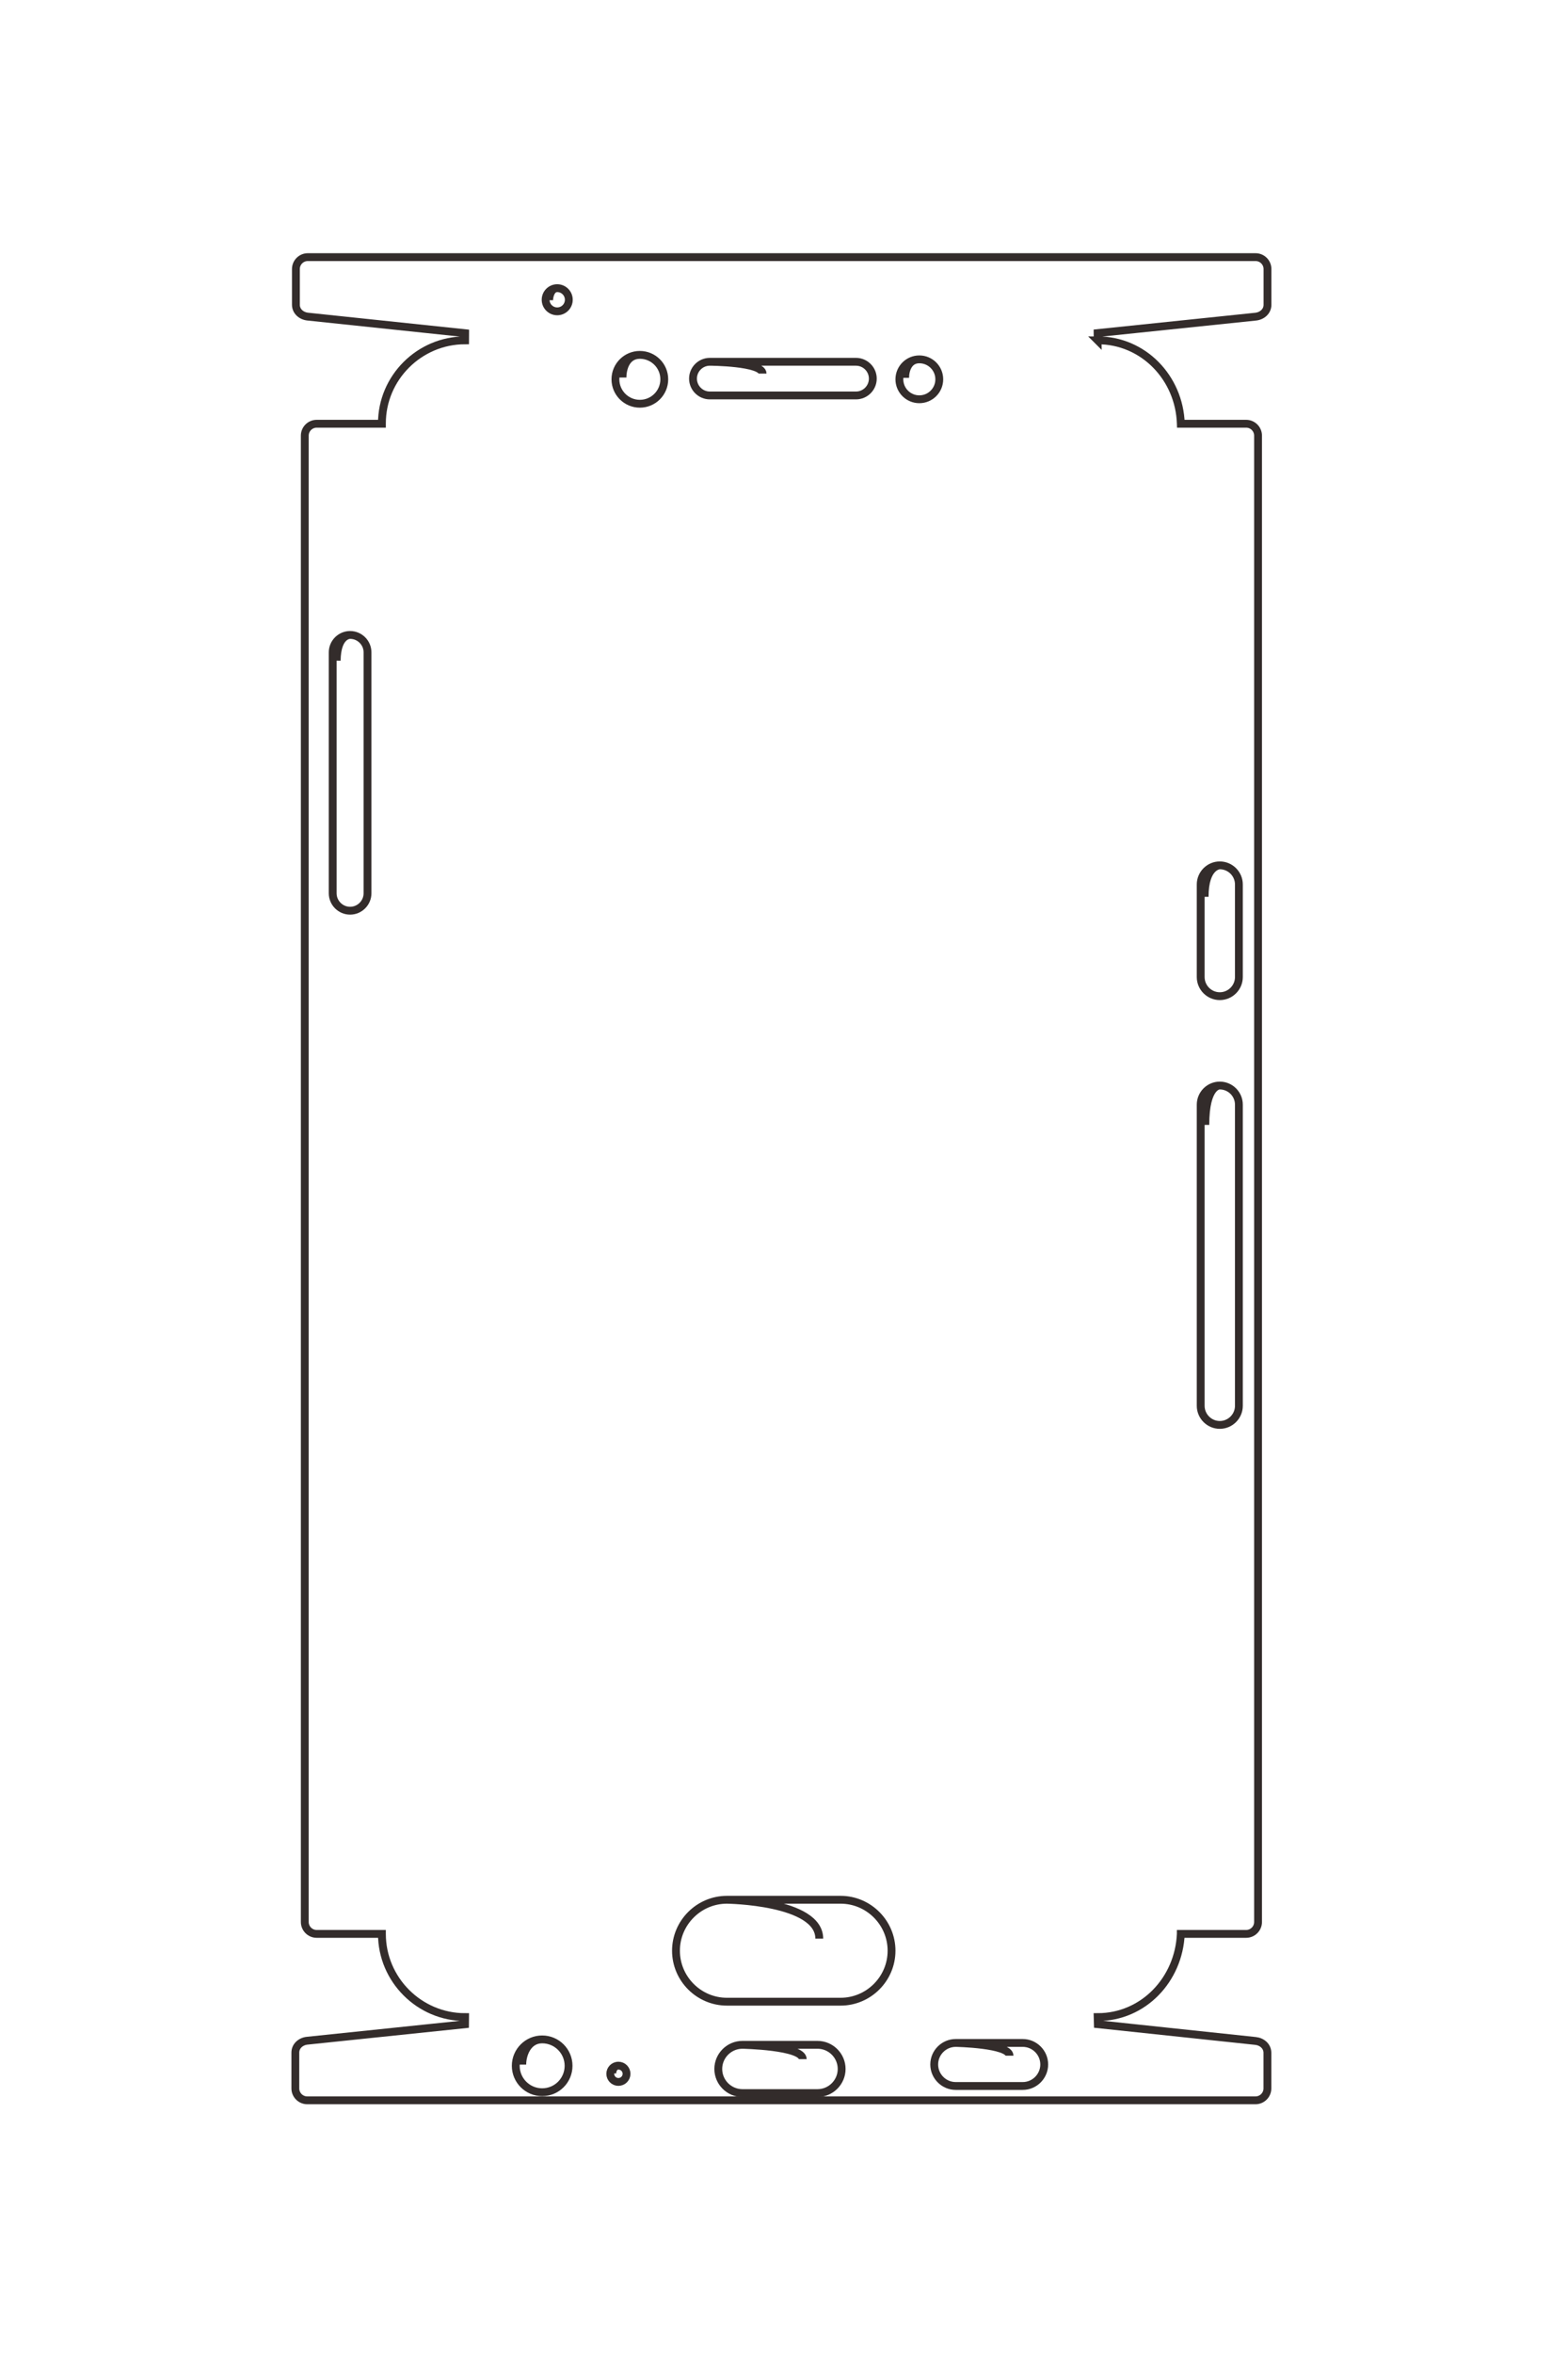 <?xml version="1.0" encoding="UTF-8"?>
<!DOCTYPE svg PUBLIC "-//W3C//DTD SVG 1.1//EN" "http://www.w3.org/Graphics/SVG/1.1/DTD/svg11.dtd">
<!-- Creator: CorelDRAW 2020 (64-Bit) -->
<svg xmlns="http://www.w3.org/2000/svg" xml:space="preserve" width="40mm" height="60mm" version="1.1" style="shape-rendering:geometricPrecision; text-rendering:geometricPrecision; image-rendering:optimizeQuality; fill-rule:evenodd; clip-rule:evenodd"
viewBox="0 0 4000 6000"
 xmlns:xlink="http://www.w3.org/1999/xlink"
 xmlns:xodm="http://www.corel.com/coreldraw/odm/2003">
 <defs>
  <style type="text/css">
   <![CDATA[
    .str0 {stroke:#332C2B;stroke-width:20;stroke-miterlimit:22.926}
    .fil0 {fill:none}
   ]]>
  </style>
 </defs>
 <g id="图层_x0020_1">
  <path class="fil0 str0" d="M-18371.44 4628.82c0,113.56 92.05,205.61 205.61,205.61 113.56,0 205.61,-92.05 205.61,-205.61 0,-113.56 -92.05,-205.61 -205.61,-205.61 -113.56,0 -205.61,92.05 -205.61,205.61 0,113.56 112.46,146.07 190.73,146.07"/>
  <path class="fil0 str0" d="M-18333.77 2276.23c0,92.75 75.19,167.94 167.94,167.94 92.75,0 167.94,-75.19 167.94,-167.94 0,-92.75 -75.19,-167.94 -167.94,-167.94 -92.75,0 -167.94,75.19 -167.94,167.94 0,92.75 91.86,119.31 155.79,119.31"/>
  <path class="fil0 str0" d="M-18313.29 4039.74c0,77.92 63.74,141.66 141.66,141.66l0.01 0c77.92,0 141.66,-63.74 141.66,-141.66l0 -1230.34c0,-77.92 -63.74,-141.66 -141.66,-141.66l-0.01 0c-77.92,0 -141.66,63.74 -141.66,141.66l0 1230.34c0,0 2.2,-444.03 99.22,-444.03"/>
  <path class="fil0 str0" d="M-5372.23 3895.86c0,235.87 192.97,428.84 428.85,428.84l0.02 0c235.86,0 428.83,-192.97 428.83,-428.84l0 -956.93c0,-235.87 -192.97,-428.84 -428.83,-428.84l-0.02 0c-235.88,0 -428.85,192.97 -428.85,428.84l0 956.93c0,0 9.55,-777.34 327.06,-777.34"/>
  <path class="fil0 str0" d="M-18493.79 775.13c0,-385 315.22,-687.31 700,-700l1.82 -0.06 0 -550.25c0,-55 45,-99.99 100.01,-99.99l12506.83 0c55.01,0 100.01,44.99 100.01,99.99l0 550.3 0.23 0.01c384.63,16.71 700,315 700,700l59.7 -1.72 140.9 -1327.28c5.8,-54.69 45.02,-100 99.99,-100l299.58 0c54.99,0 100,45.01 100,100l0 7982.73c0,55 -45,100 -100,100l-301.57 0c-55,0 -94.29,-45.29 -99.99,-100l-138.4 -1328.2 -60.21 -0.61c0,385 -315,700 -700,700l-0.22 0 -0.01 549.36c0,54.99 -45,99.99 -100.01,99.99l-12506.83 0c-55.01,0 -100.01,-44.99 -100.01,-99.99l0.1 -549.36 -1.92 0c-385,0.89 -700,-315 -700,-700l-60.1 -0.39 -139.41 1324.54c-5.75,54.65 -45,100 -100,100l-300.58 0c-55,0 -99.99,-45 -99.99,-100l0 -7978.71c0,-55 45.02,-100 99.99,-100l300.9 0c54.98,0 94.33,45.32 100,100l138.26 1330.17 60.93 -0.53z"/>
  <path class="fil0 str0" d="M-4197.28 5451.15c0,122.75 99.5,222.25 222.25,222.25 122.75,0 222.25,-99.5 222.25,-222.25 0,-122.75 -99.5,-222.25 -222.25,-222.25 -122.75,0 -222.25,99.5 -222.25,222.25 0,122.75 127.63,167.5 212.3,167.5"/>
  <path class="fil0 str0" d="M-3976.32 4809.33c0,37.82 30.66,68.48 68.48,68.48 37.82,0 68.48,-30.66 68.48,-68.48 0,-37.82 -30.66,-68.48 -68.48,-68.48 -37.82,0 -68.48,30.66 -68.48,68.48 0,37.82 39.33,51.61 65.41,51.61"/>
  <path class="fil0 str0" d="M-4151.66 3765.54c0,111.69 91.38,203.07 203.06,203.07l0 0c111.7,0 203.08,-91.38 203.08,-203.07l0 -632.35c0,-111.69 -91.38,-203.07 -203.08,-203.07l0 0c-111.68,0 -203.06,91.38 -203.06,203.07l0 632.35c0,0 9.56,-507.99 120.35,-507.99"/>
  <path class="fil0 str0" d="M-4167.44 1969.82c0,99.6 81.48,181.08 181.07,181.08l0 0c99.6,0 181.08,-81.48 181.08,-181.08l0 -563.87c0,-99.6 -81.48,-181.08 -181.08,-181.08l0 0c-99.59,0 -181.07,81.48 -181.07,181.08l0 563.87c0,0 8.52,-452.98 107.31,-452.98"/>
  <path class="fil0 str0" d="M-18932.77 5324.42c0,53.88 43.68,97.56 97.56,97.56 53.88,0 97.56,-43.68 97.56,-97.56 0,-53.88 -43.68,-97.56 -97.56,-97.56 -53.88,0 -97.56,43.68 -97.56,97.56 0,53.88 72.43,68.13 101.53,68.13"/>
  <path class="fil0 str0" d="M-16014.9 7067.89c0,80.59 65.92,146.51 146.51,146.51l2027.39 0c80.59,0 146.51,-65.92 146.51,-146.51l0 -0.01c0,-80.59 -65.92,-146.51 -146.51,-146.51l-2027.39 0c-80.59,0 -146.51,65.92 -146.51,146.51l0 0.01c0,0 -4.74,110.77 216.35,112.76"/>
  <path class="fil0 str0" d="M-14076.06 -253.07c0,88.42 72.32,160.74 160.73,160.74l779.22 0c88.41,0 160.73,-72.32 160.73,-160.74l0 0c0,-88.41 -72.32,-160.73 -160.73,-160.73l-779.22 0c-88.41,0 -160.73,72.32 -160.73,160.73l0 0c0,0 0.03,127.66 264.62,127.66"/>
  <path class="fil0 str0" d="M-12223.44 -253.07c0,88.42 72.31,160.74 160.74,160.74l2534.2 0c88.43,0 160.74,-72.32 160.74,-160.74l0 0c0,-88.41 -72.31,-160.73 -160.74,-160.73l-2534.2 0c-88.43,0 -160.74,72.32 -160.74,160.73l0 0c0,0 -9.02,121.71 330.97,121.71"/>
  <g id="_1741702785968">
   <path class="fil0 str0" d="M1632.27 904.9c-34.41,0 -62.31,27.9 -62.31,62.31 0,34.42 27.9,62.31 62.31,62.31 34.42,0 62.31,-27.89 62.31,-62.31 0,-34.41 -27.89,-62.31 -62.31,-62.31 -34.41,0 -44.26,34.08 -44.26,57.8"/>
   <path class="fil0 str0" d="M2345.22 916.32c-28.11,0 -50.89,22.78 -50.89,50.89 0,28.11 22.78,50.9 50.89,50.9 28.11,0 50.89,-22.79 50.89,-50.9 0,-28.11 -22.78,-50.89 -50.89,-50.89 -28.11,0 -36.16,27.84 -36.16,47.21"/>
   <path class="fil0 str0" d="M1810.79 922.53c-23.61,0 -42.93,19.31 -42.93,42.93l0 0c0,23.61 19.32,42.93 42.93,42.93l372.85 0c23.62,0 42.93,-19.32 42.93,-42.93l0 0c0,-23.62 -19.31,-42.93 -42.93,-42.93l-372.85 0c0,0 134.56,0.66 134.56,30.06"/>
   <path class="fil0 str0" d="M1854.4 4844.27c-71.48,0 -129.96,58.48 -129.96,129.97l0 0c0,71.48 58.48,129.96 129.96,129.96l289.99 0c71.48,0 129.96,-58.48 129.96,-129.96l0 0c0,-71.49 -58.48,-129.97 -129.96,-129.97l-289.99 0c0,0 235.57,2.9 235.57,99.12"/>
   <path class="fil0 str0" d="M2800.12 867.83c116.68,0 208.29,95.52 212.14,212.13l0.02 0.55 166.75 0c16.67,0 30.3,13.64 30.3,30.31l0 3790.15c0,16.67 -13.63,30.31 -30.3,30.31l-166.77 0 0 0.07c-5.07,116.56 -95.46,212.13 -212.14,212.13l0.53 18.1 402.22 42.7c16.58,1.75 30.31,13.64 30.31,30.3l0 90.78c0,16.67 -13.64,30.31 -30.31,30.31l-2419.14 0c-16.67,0 -30.31,-13.64 -30.31,-30.31l0 -91.39c0,-16.66 13.73,-28.57 30.31,-30.3l402.51 -41.94 0.18 -18.25c-116.67,0 -212.13,-95.46 -212.13,-212.13l0 -0.07 -166.48 0c-16.67,0 -30.31,-13.64 -30.31,-30.31l0 -3790.15c0,-16.67 13.64,-30.31 30.31,-30.31l166.48 0.03 0 -0.58c-0.27,-116.67 95.46,-212.13 212.13,-212.13l0.12 -18.22 -401.4 -42.25c-16.56,-1.74 -30.3,-13.63 -30.3,-30.3l0 -91.09c0,-16.67 13.63,-30.3 30.3,-30.3l2417.93 0c16.67,0 30.3,13.64 30.3,30.3l0 91.19c0,16.66 -13.73,28.58 -30.3,30.3l-403.11 41.9 0.16 18.47z"/>
   <path class="fil0 str0" d="M1383.07 5200.34c-37.2,0 -67.35,30.15 -67.35,67.35 0,37.2 30.15,67.35 67.35,67.35 37.2,0 67.35,-30.15 67.35,-67.35 0,-37.2 -30.15,-67.35 -67.35,-67.35 -37.2,0 -50.76,38.68 -50.76,64.34"/>
   <path class="fil0 str0" d="M1577.57 5267.3c-11.46,0 -20.75,9.29 -20.75,20.75 0,11.46 9.29,20.76 20.75,20.76 11.46,0 20.75,-9.3 20.75,-20.76 0,-11.46 -9.29,-20.75 -20.75,-20.75 -11.46,0 -15.64,11.92 -15.64,19.82"/>
   <path class="fil0 str0" d="M1893.89 5214.16c-33.85,0 -61.54,27.7 -61.54,61.54l0 0c0,33.85 27.69,61.54 61.54,61.54l191.63 0c33.85,0 61.54,-27.69 61.54,-61.54l0 0c0,-33.84 -27.69,-61.54 -61.54,-61.54l-191.63 0c0,0 153.94,2.9 153.94,36.48"/>
   <path class="fil0 str0" d="M2438.08 5209.38c-30.19,0 -54.88,24.69 -54.88,54.87l0 0c0,30.19 24.69,54.88 54.88,54.88l170.88 0c30.18,0 54.87,-24.69 54.87,-54.88l0 0c0,-30.18 -24.69,-54.87 -54.87,-54.87l-170.88 0c0,0 137.27,2.59 137.27,32.52"/>
   <path class="fil0 str0" d="M1421.47 734.79c-16.32,0 -29.56,13.24 -29.56,29.57 0,16.33 13.24,29.56 29.56,29.56 16.33,0 29.57,-13.23 29.57,-29.56 0,-16.33 -13.24,-29.57 -29.57,-29.57 -16.32,0 -20.64,21.95 -20.64,30.77"/>
   <path class="fil0 str0" d="M893.12 1619.05c-24.42,0 -44.4,19.97 -44.4,44.39l0 614.4c0,24.42 19.98,44.4 44.4,44.4l0 0c24.42,0 44.4,-19.98 44.4,-44.4l0 -614.4c0,-24.42 -19.98,-44.39 -44.4,-44.39l0 0c0,0 -33.57,-1.44 -34.17,65.56"/>
   <path class="fil0 str0" d="M3111.72 2206.6c-26.8,0 -48.71,21.92 -48.71,48.71l0 236.14c0,26.8 21.91,48.71 48.71,48.71l0 0c26.79,0 48.71,-21.91 48.71,-48.71l0 -236.14c0,-26.79 -21.92,-48.71 -48.71,-48.71l0 0c0,0 -38.69,0.01 -38.69,80.2"/>
   <path class="fil0 str0" d="M3111.72 2768.04c-26.8,0 -48.71,21.91 -48.71,48.71l0 767.98c0,26.8 21.91,48.71 48.71,48.71l0 0c26.79,0 48.71,-21.91 48.71,-48.71l0 -767.98c0,-26.8 -21.92,-48.71 -48.71,-48.71l0 0c0,0 -36.89,-2.74 -36.89,100.3"/>
  </g>
 </g>
</svg>

